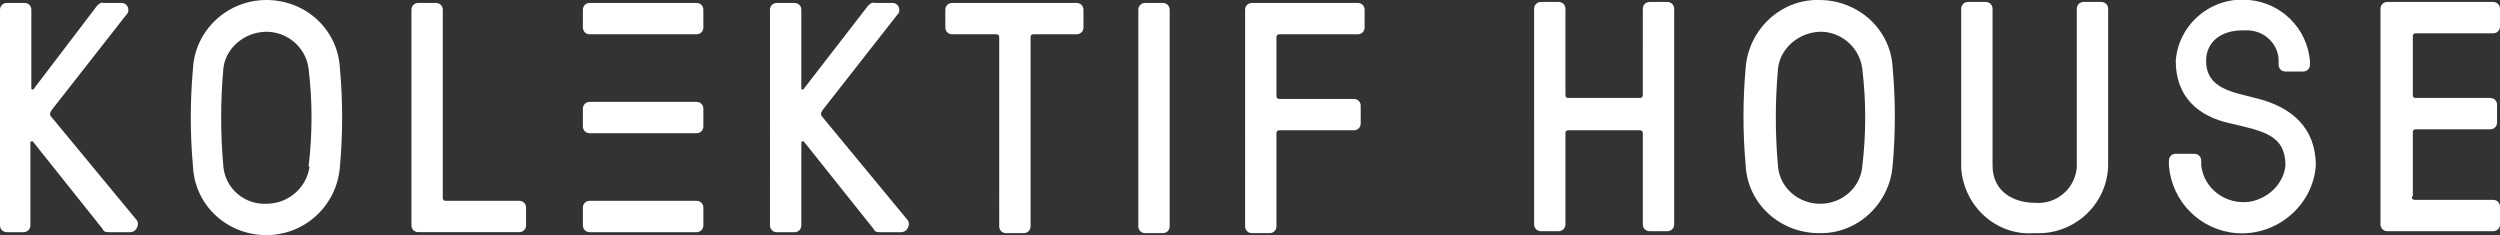 <?xml version="1.0" encoding="UTF-8"?>
<svg id="Logo" xmlns="http://www.w3.org/2000/svg" version="1.1" viewBox="0 0 255.2 24">
  <rect x="0" y="0" width="255.2" height="24" fill="#333333" stroke="none"/>
  <!-- Generator: Adobe Illustrator 29.1.0, SVG Export Plug-In . SVG Version: 2.1.0 Build 142)  -->
  <defs>
    <style>
      .st0 {
        fill: #fff;
      }
    </style>
  </defs>
  <g id="Group_494">
    <g id="Group_493">
      <path id="Path_377" class="st0" d="M3.4,14.5c0-.1-.3-.1-.3,0v8.5c0,.4-.3.7-.7.7H.7c-.4,0-.7-.3-.7-.7V1C0,.6.3.3.7.3h1.8c.4,0,.7.3.7.7v8c0,.2.2.2.3,0L9.9.6c.2-.2.4-.4.7-.3h1.8c.4,0,.7.3.7.7,0,.2,0,.3-.2.5l-7.6,9.7c-.2.3-.3.5,0,.8l8.6,10.4c.3.3.2.8-.1,1.1-.1.1-.3.2-.5.2h-2.1c-.3,0-.6,0-.7-.3L3.4,14.5ZM34.7,7c.3,3.3.3,6.7,0,10-.3,4-3.6,7-7.5,7-4,0-7.3-3-7.5-7-.3-3.3-.3-6.7,0-10C19.9,3.1,23.2,0,27.2,0c4,0,7.3,3,7.5,7ZM31.5,17c.4-3.3.4-6.7,0-10-.3-2.4-2.6-4.1-5-3.7-1.9.3-3.5,1.8-3.7,3.7-.3,3.3-.3,6.7,0,10,.2,2.2,2.1,3.9,4.4,3.8,2.2,0,4.1-1.6,4.4-3.8h0ZM45.2,20.2c0,.2.1.3.3.3,0,0,0,0,0,0h7.5c.4,0,.7.3.7.7v1.8c0,.4-.3.7-.7.7h-10.3c-.4,0-.7-.3-.7-.7V1c0-.4.3-.7.7-.7h1.8c.4,0,.7.3.7.7v19.3ZM60.2,3.5c-.4,0-.7-.3-.7-.7V1c0-.4.3-.7.7-.7h10.9c.4,0,.7.3.7.7v1.8c0,.4-.3.7-.7.7h-10.9ZM60.2,13.6c-.4,0-.7-.3-.7-.7v-1.8c0-.4.3-.7.7-.7h10.9c.4,0,.7.3.7.7v1.8c0,.4-.3.7-.7.7h-10.9ZM60.2,23.7c-.4,0-.7-.3-.7-.7v-1.8c0-.4.3-.7.7-.7h10.9c.4,0,.7.3.7.7v1.8c0,.4-.3.7-.7.7h-10.9ZM82.1,14.5c0-.1-.3-.1-.3,0v8.5c0,.4-.3.7-.7.7h-1.8c-.4,0-.7-.3-.7-.7V1c0-.4.3-.7.7-.7h1.8c.4,0,.7.3.7.7v8c0,.2.2.2.3,0l6.5-8.4c.2-.2.4-.4.7-.3h1.8c.4,0,.7.3.7.7,0,.2,0,.3-.2.5l-7.6,9.7c-.2.3-.3.5,0,.8l8.6,10.4c.3.3.2.8-.1,1.1-.1.1-.3.2-.5.2h-2.1c-.3,0-.6,0-.7-.3l-7.1-8.9ZM105.2,23.1c0,.4-.3.7-.7.7h-1.8c-.4,0-.7-.3-.7-.7V3.8c0-.2-.1-.3-.3-.3,0,0,0,0,0,0h-4.5c-.4,0-.7-.3-.7-.7V1c0-.4.3-.7.7-.7h12.7c.4,0,.7.3.7.7v1.8c0,.4-.3.7-.7.7h-4.4c-.2,0-.3.1-.3.3,0,0,0,0,0,0v19.3ZM119.4,23.1c0,.4-.3.7-.7.7h-1.8c-.4,0-.7-.3-.7-.7V1c0-.4.3-.7.7-.7h1.8c.4,0,.7.3.7.7v22.1ZM130.3,23.1c0,.4-.3.7-.7.7h-1.8c-.4,0-.7-.3-.7-.7V1c0-.4.3-.7.7-.7h10.8c.4,0,.7.3.7.7v1.8c0,.4-.3.7-.7.7h-8c-.2,0-.3.1-.3.3,0,0,0,0,0,0v6c0,.2.1.3.3.3,0,0,0,0,0,0h7.6c.4,0,.7.3.7.7v1.8c0,.4-.3.7-.7.7h-7.6c-.2,0-.3.1-.3.3,0,0,0,0,0,0v9.4Z"/>
    </g>
  </g>
  <g id="Group_495">
    <path id="Path_378" class="st0" d="M167.7.9c0-.4.3-.7.7-.7h1.8c.4,0,.7.3.7.7v22c0,.4-.3.7-.7.7h-1.8c-.4,0-.7-.3-.7-.7v-9.3c0-.2-.1-.3-.3-.3,0,0,0,0,0,0h-7.3c-.2,0-.3.1-.3.3,0,0,0,0,0,0v9.3c0,.4-.3.7-.7.7h-1.8c-.4,0-.7-.3-.7-.7V.9c0-.4.3-.7.7-.7h1.8c.4,0,.7.3.7.7v8.8c0,.2.1.3.3.3,0,0,0,0,0,0h7.3c.2,0,.3-.1.3-.3,0,0,0,0,0,0V.9Z"/>
    <path id="Path_379" class="st0" d="M193.2,6.9c.3,3.3.3,6.7,0,10-.3,3.9-3.6,7-7.5,6.9-4,0-7.3-3-7.5-6.9-.3-3.3-.3-6.7,0-10,.3-3.9,3.6-7,7.5-6.9,4,0,7.3,3,7.5,6.9ZM190.1,17c.4-3.3.4-6.7,0-10-.3-2.4-2.6-4.1-4.9-3.7-1.9.3-3.5,1.8-3.7,3.7-.3,3.3-.3,6.7,0,10,.2,2.2,2.1,3.8,4.3,3.8,2.2,0,4.1-1.6,4.3-3.8h0Z"/>
    <path id="Path_380" class="st0" d="M215.2,16.9c-.1,4-3.5,7.1-7.5,6.9,0,0,0,0,0,0-3.9.3-7.2-2.7-7.5-6.6,0-.1,0-.3,0-.4V.9c0-.4.3-.7.7-.7h1.8c.4,0,.7.3.7.7v16c0,2.7,2.2,3.8,4.3,3.8,2.2.2,4.1-1.4,4.3-3.6,0,0,0-.1,0-.2V.9c0-.4.3-.7.7-.7h1.8c.4,0,.7.3.7.7v16Z"/>
    <path id="Path_381" class="st0" d="M227.7,12.6c-3.3-.7-5.6-2.7-5.6-6.4.3-3.8,3.7-6.6,7.5-6.2,3.3.3,5.9,2.9,6.2,6.2v.4c0,.4-.3.7-.7.7h-1.8c-.4,0-.7-.3-.7-.7v-.4c0-1.8-1.6-3.2-3.4-3.1,0,0-.2,0-.3,0-2.2,0-3.7,1.2-3.7,3.1,0,2.9,2.8,3.2,5,3.8,3.8.9,6.2,3.1,6.2,6.9-.3,4.1-4,7.2-8.1,6.9-3.7-.3-6.6-3.2-6.9-6.9v-.5c0-.4.3-.7.7-.7h1.9c.4,0,.7.3.7.7v.5c.3,2.4,2.5,4,4.9,3.7,1.9-.3,3.5-1.8,3.7-3.7,0-3.1-2.2-3.5-5.6-4.3h0Z"/>
    <path id="Path_382" class="st0" d="M246.2,20.1c0,.2.1.3.3.3,0,0,0,0,0,0h8c.4,0,.7.3.7.7v1.8c0,.4-.3.7-.7.7h-10.8c-.4,0-.7-.3-.7-.7V.9c0-.4.3-.7.7-.7h10.8c.4,0,.7.3.7.7v1.8c0,.4-.3.7-.7.7h-7.9c-.2,0-.3.1-.3.3,0,0,0,0,0,0v6c0,.2.1.3.3.3,0,0,0,0,0,0h7.6c.4,0,.7.3.7.7v1.8c0,.4-.3.7-.7.7h-7.6c-.2,0-.3.1-.3.3,0,0,0,0,0,0v6.5Z"/>
  </g>
</svg>